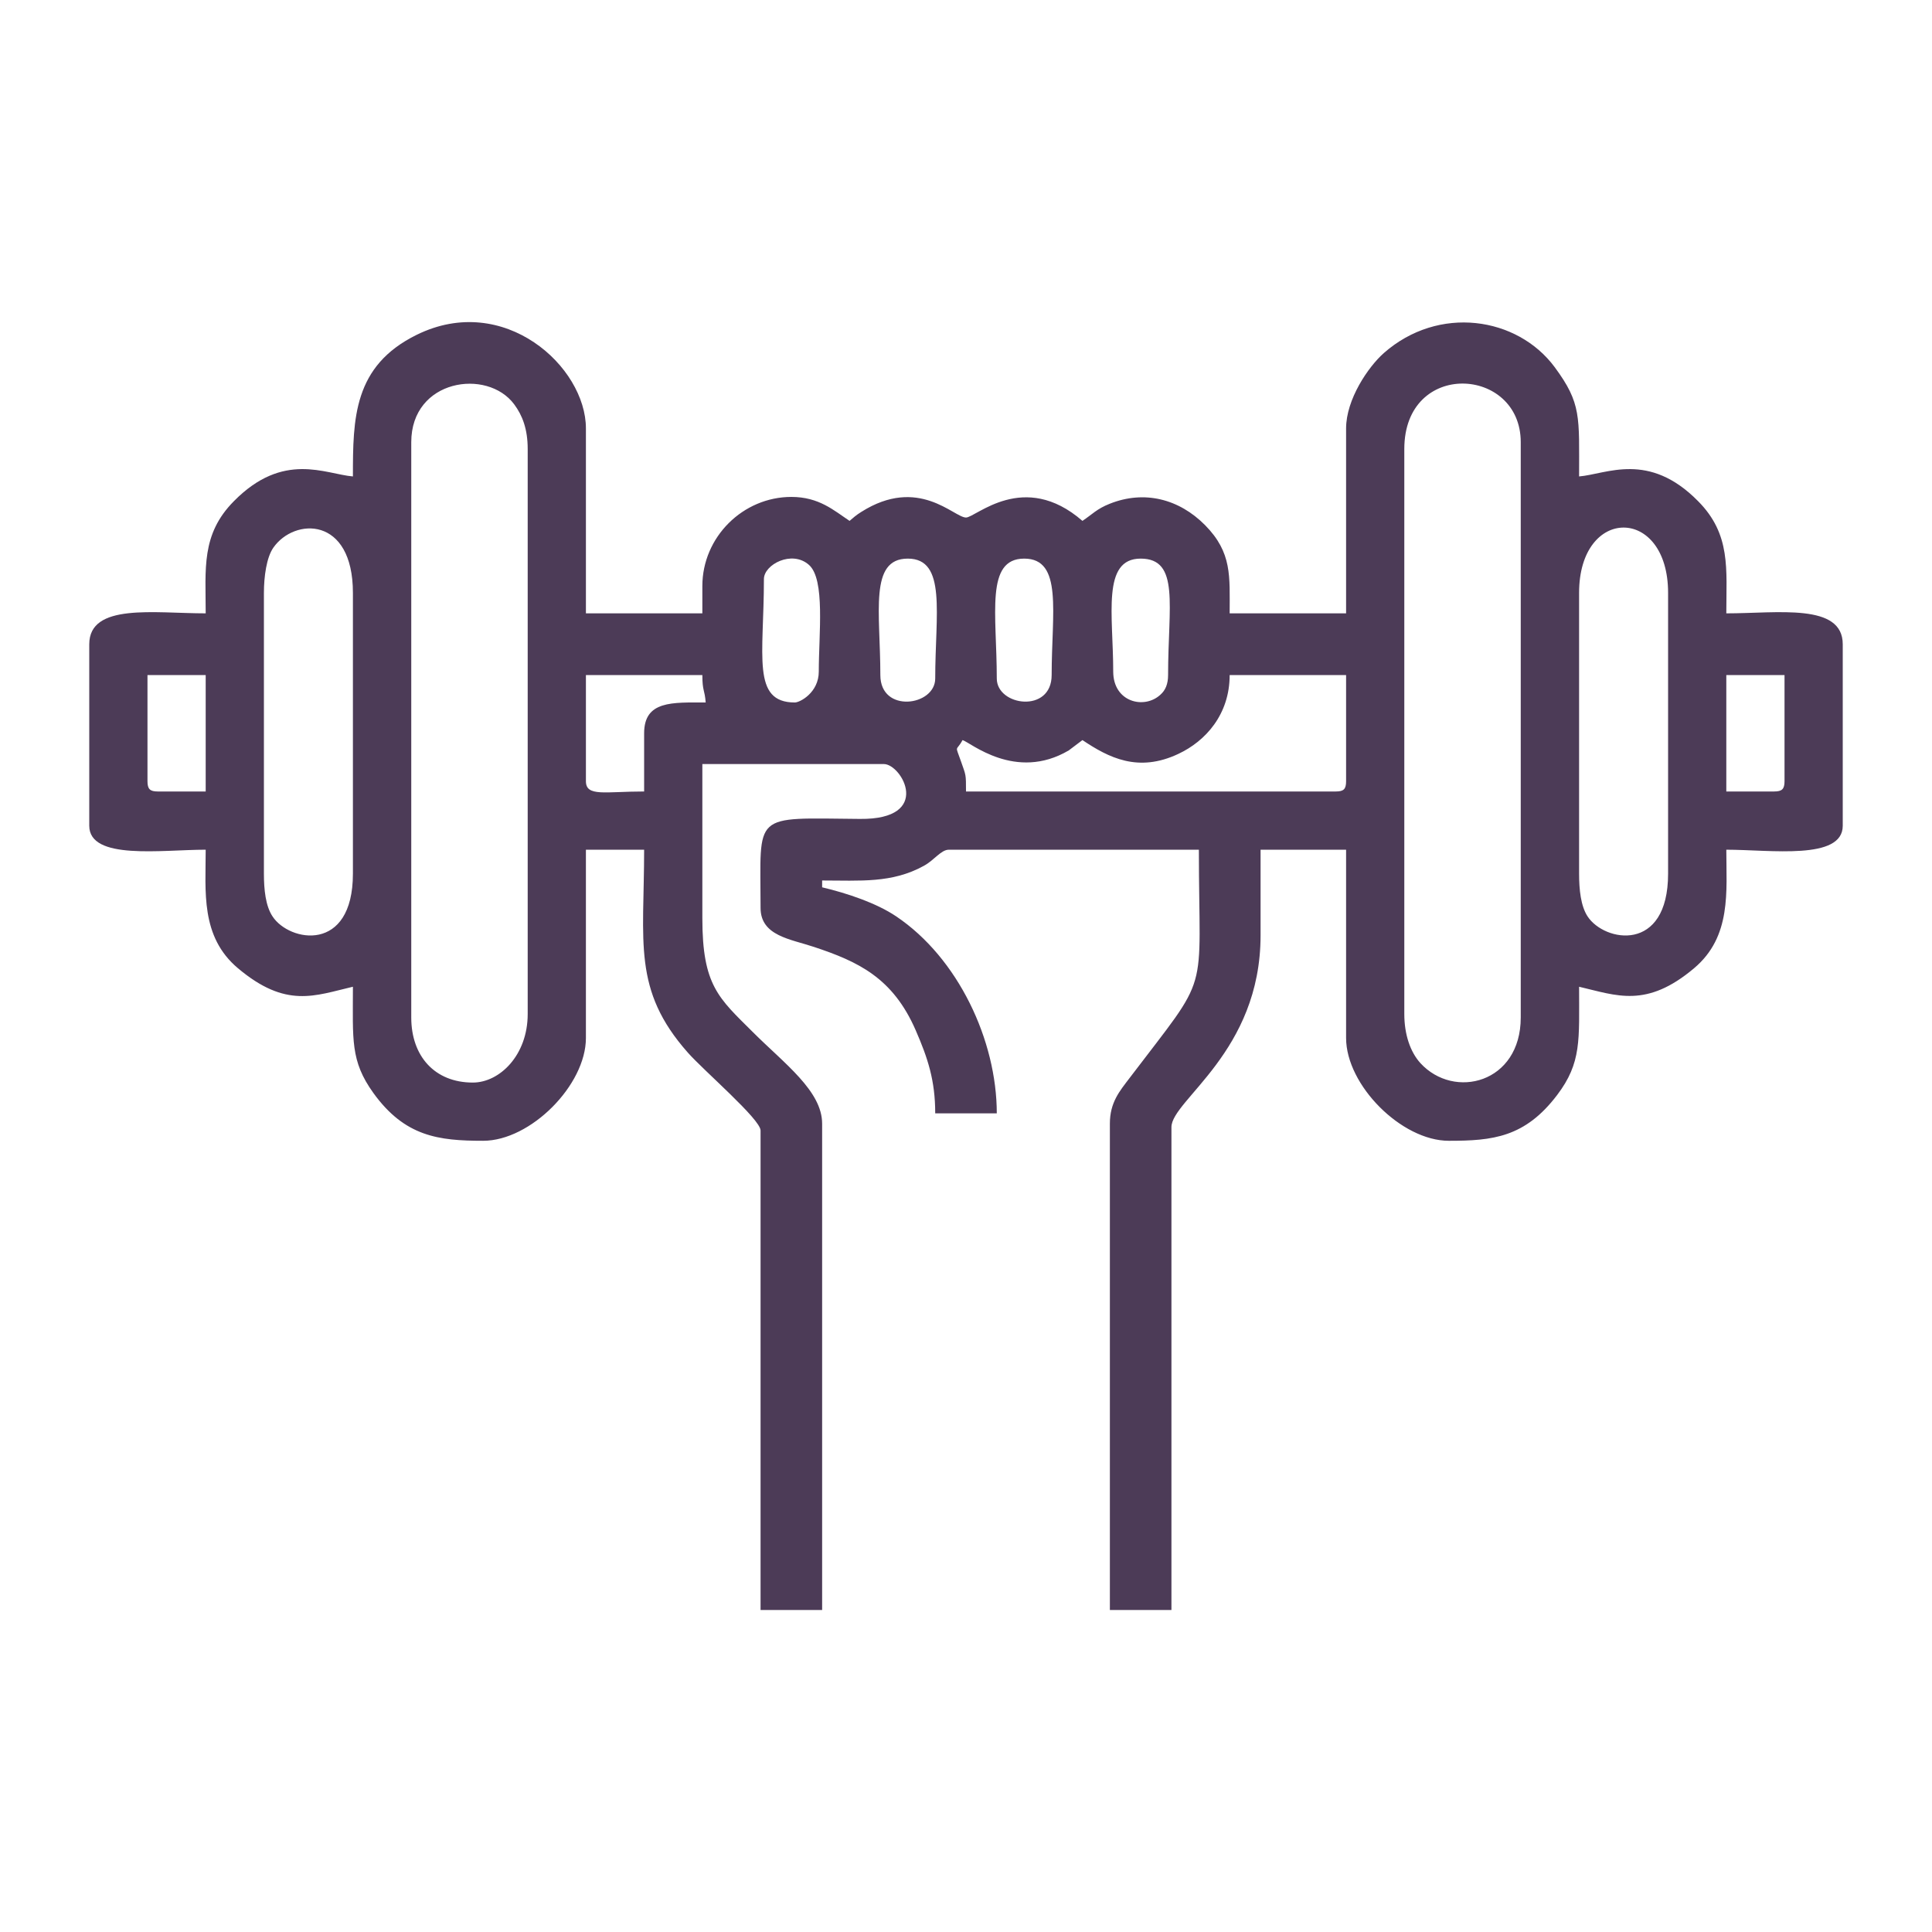 <?xml version="1.0" encoding="UTF-8"?>
<!DOCTYPE svg PUBLIC "-//W3C//DTD SVG 1.1//EN" "http://www.w3.org/Graphics/SVG/1.1/DTD/svg11.dtd">
<!-- Creator: CorelDRAW 2018 (64 Bit) -->
<svg xmlns="http://www.w3.org/2000/svg" xml:space="preserve" width="150px" height="150px" version="1.1" style="shape-rendering:geometricPrecision; text-rendering:geometricPrecision; image-rendering:optimizeQuality; fill-rule:evenodd; clip-rule:evenodd"
viewBox="0 0 150 150"
 xmlns:xlink="http://www.w3.org/1999/xlink">
 <defs>
  <style type="text/css">
   <![CDATA[
    .fil0 {fill:#4C3B57}
   ]]>
  </style>
 </defs>
 <g id="Capa_x0020_1">
  <path class="fil0" d="M109.03 78.73l0 -43.87c0,-6.95 9.04,-6.42 9.04,-0.53l0 44.67c0,5.1 -5.17,6.4 -7.79,3.54 -0.79,-0.87 -1.25,-2.23 -1.25,-3.81zm-72.32 5.32c-2.96,0 -4.78,-2.05 -4.78,-5.05l0 -44.67c0,-4.89 5.9,-5.76 7.99,-2.94 0.64,0.86 1.05,1.92 1.05,3.47l0 43.87c0,3.2 -2.18,5.32 -4.26,5.32zm85.89 -16.22l0 -21.8c0,-6.76 6.91,-6.76 6.91,0l0 21.8c0,6.2 -4.95,5.31 -6.25,3.32 -0.53,-0.81 -0.66,-2.08 -0.66,-3.32zm-102.11 0l0 -21.8c0,-1.25 0.2,-2.76 0.74,-3.52 1.63,-2.32 6.17,-2.45 6.17,3.52l0 21.8c0,6.2 -4.94,5.31 -6.24,3.32 -0.54,-0.81 -0.67,-2.08 -0.67,-3.32zm117.26 -6.38l-3.72 0 0 -9.04 4.52 0 0 8.24c0,0.61 -0.19,0.8 -0.8,0.8zm-126.3 -0.8l0 -8.24 4.52 0 0 9.04 -3.72 0c-0.61,0 -0.8,-0.19 -0.8,-0.8zm63.28 -3.19c0.59,0.16 4.11,3.24 8.25,0.8l1.06 -0.8c2.03,1.36 4.32,2.55 7.45,1.07 2.11,-0.99 3.98,-3.06 3.98,-6.12l9.04 0 0 8.24c0,0.61 -0.18,0.8 -0.79,0.8l-28.72 0c0,-1.37 0,-1.22 -0.38,-2.31 -0.49,-1.41 -0.4,-0.73 0.11,-1.68zm-24.72 -0.53l0 4.52c-3.03,0 -4.52,0.43 -4.52,-0.8l0 -8.24 9.04 0c0,1.27 0.18,1.1 0.26,2.13 -2.58,0 -4.78,-0.16 -4.78,2.39zm27.38 -4.25c0,-5 -0.91,-9.31 2.13,-9.31 3.02,0 2.13,4.19 2.13,9.04 0,3 -4.26,2.41 -4.26,0.27zm-9.04 -0.27c0,-4.85 -0.89,-9.04 2.13,-9.04 3.04,0 2.13,4.31 2.13,9.31 0,2.14 -4.26,2.73 -4.26,-0.27zm18.08 -0.27c0,-4.38 -0.91,-8.77 2.13,-8.77 3.06,0 2.13,3.67 2.13,9.04 0,0.69 -0.2,1.18 -0.6,1.53 -1.26,1.16 -3.66,0.57 -3.66,-1.8zm-24.72 2.4c-3.37,0 -2.4,-3.63 -2.4,-9.58 0,-1.13 2.18,-2.28 3.5,-1.1 1.27,1.13 0.76,5.35 0.76,8.28 0,1.63 -1.46,2.4 -1.86,2.4zm-34.31 -17.55c-2.14,-0.18 -5.4,-1.98 -9.24,1.92 -2.56,2.58 -2.19,5.26 -2.19,8.71 -3.99,0 -9.04,-0.82 -9.04,2.4l0 14.09c0,2.7 5.61,1.86 9.04,1.86 0,3.24 -0.42,6.74 2.5,9.2 3.74,3.15 5.97,2.13 8.93,1.44 0,4.13 -0.21,5.75 1.59,8.25 2.44,3.38 5.05,3.71 8.52,3.71 3.69,0 7.98,-4.33 7.98,-7.98l0 -14.62 4.52 0c0,7.2 -0.92,10.88 3.39,15.75 1.23,1.4 5.65,5.18 5.65,6.05l0 37.23 4.78 0 0 -37.76c0,-2.54 -2.94,-4.67 -5.38,-7.11 -2.65,-2.64 -3.92,-3.61 -3.92,-8.84l0 -11.97 14.09 0c1.4,0 3.84,4.32 -1.86,4.26 -8.45,-0.07 -7.71,-0.57 -7.71,6.91 0,2.18 2.34,2.42 4.15,3.03 3.44,1.14 6.12,2.4 7.89,6.46 0.95,2.18 1.52,3.91 1.52,6.46l4.78 0c0,-5.65 -2.99,-12.06 -7.82,-15.3 -1.53,-1.03 -3.8,-1.79 -5.74,-2.25l0 -0.53c2.95,0 5.42,0.23 7.9,-1.14 0.81,-0.44 1.33,-1.25 1.94,-1.25l19.41 0c0,11.73 1.01,9.31 -5.39,17.74 -0.76,1 -1.52,1.88 -1.52,3.53l0 37.76 4.78 0 0 -37.49c0,-2.1 6.92,-5.83 6.92,-14.89l0 -6.65 6.64 0 0 14.62c0,3.65 4.29,7.98 7.98,7.98 3.4,0 5.91,-0.26 8.41,-3.56 1.9,-2.51 1.7,-4.26 1.7,-8.4 2.92,0.68 5.22,1.69 8.93,-1.44 2.92,-2.46 2.5,-5.96 2.5,-9.2 3.43,0 9.04,0.84 9.04,-1.86l0 -14.09c0,-3.22 -5.05,-2.4 -9.04,-2.4 0,-3.45 0.37,-6.13 -2.19,-8.71 -3.84,-3.9 -7.1,-2.1 -9.24,-1.92 0,-4.65 0.19,-5.66 -1.89,-8.48 -2.91,-3.93 -9.02,-4.84 -13.27,-1.1 -1.22,1.08 -2.93,3.6 -2.93,5.85l0 14.36 -9.04 0c0,-2.89 0.2,-4.71 -1.91,-6.85 -2.02,-2.04 -4.72,-2.73 -7.4,-1.66 -1.01,0.4 -1.34,0.81 -2.12,1.33 -4.56,-3.96 -8.28,-0.26 -9.04,-0.26 -0.94,0 -3.68,-3.26 -8.14,-0.43 -0.39,0.24 -0.63,0.46 -0.9,0.69 -1.22,-0.81 -2.37,-1.86 -4.52,-1.86 -3.75,0 -6.91,3.11 -6.91,6.92l0 2.12 -9.04 0 0 -14.36c0,-4.79 -6.35,-10.6 -13.13,-7.27 -4.93,2.42 -4.96,6.51 -4.96,11z"/>
 </g>
</svg>
